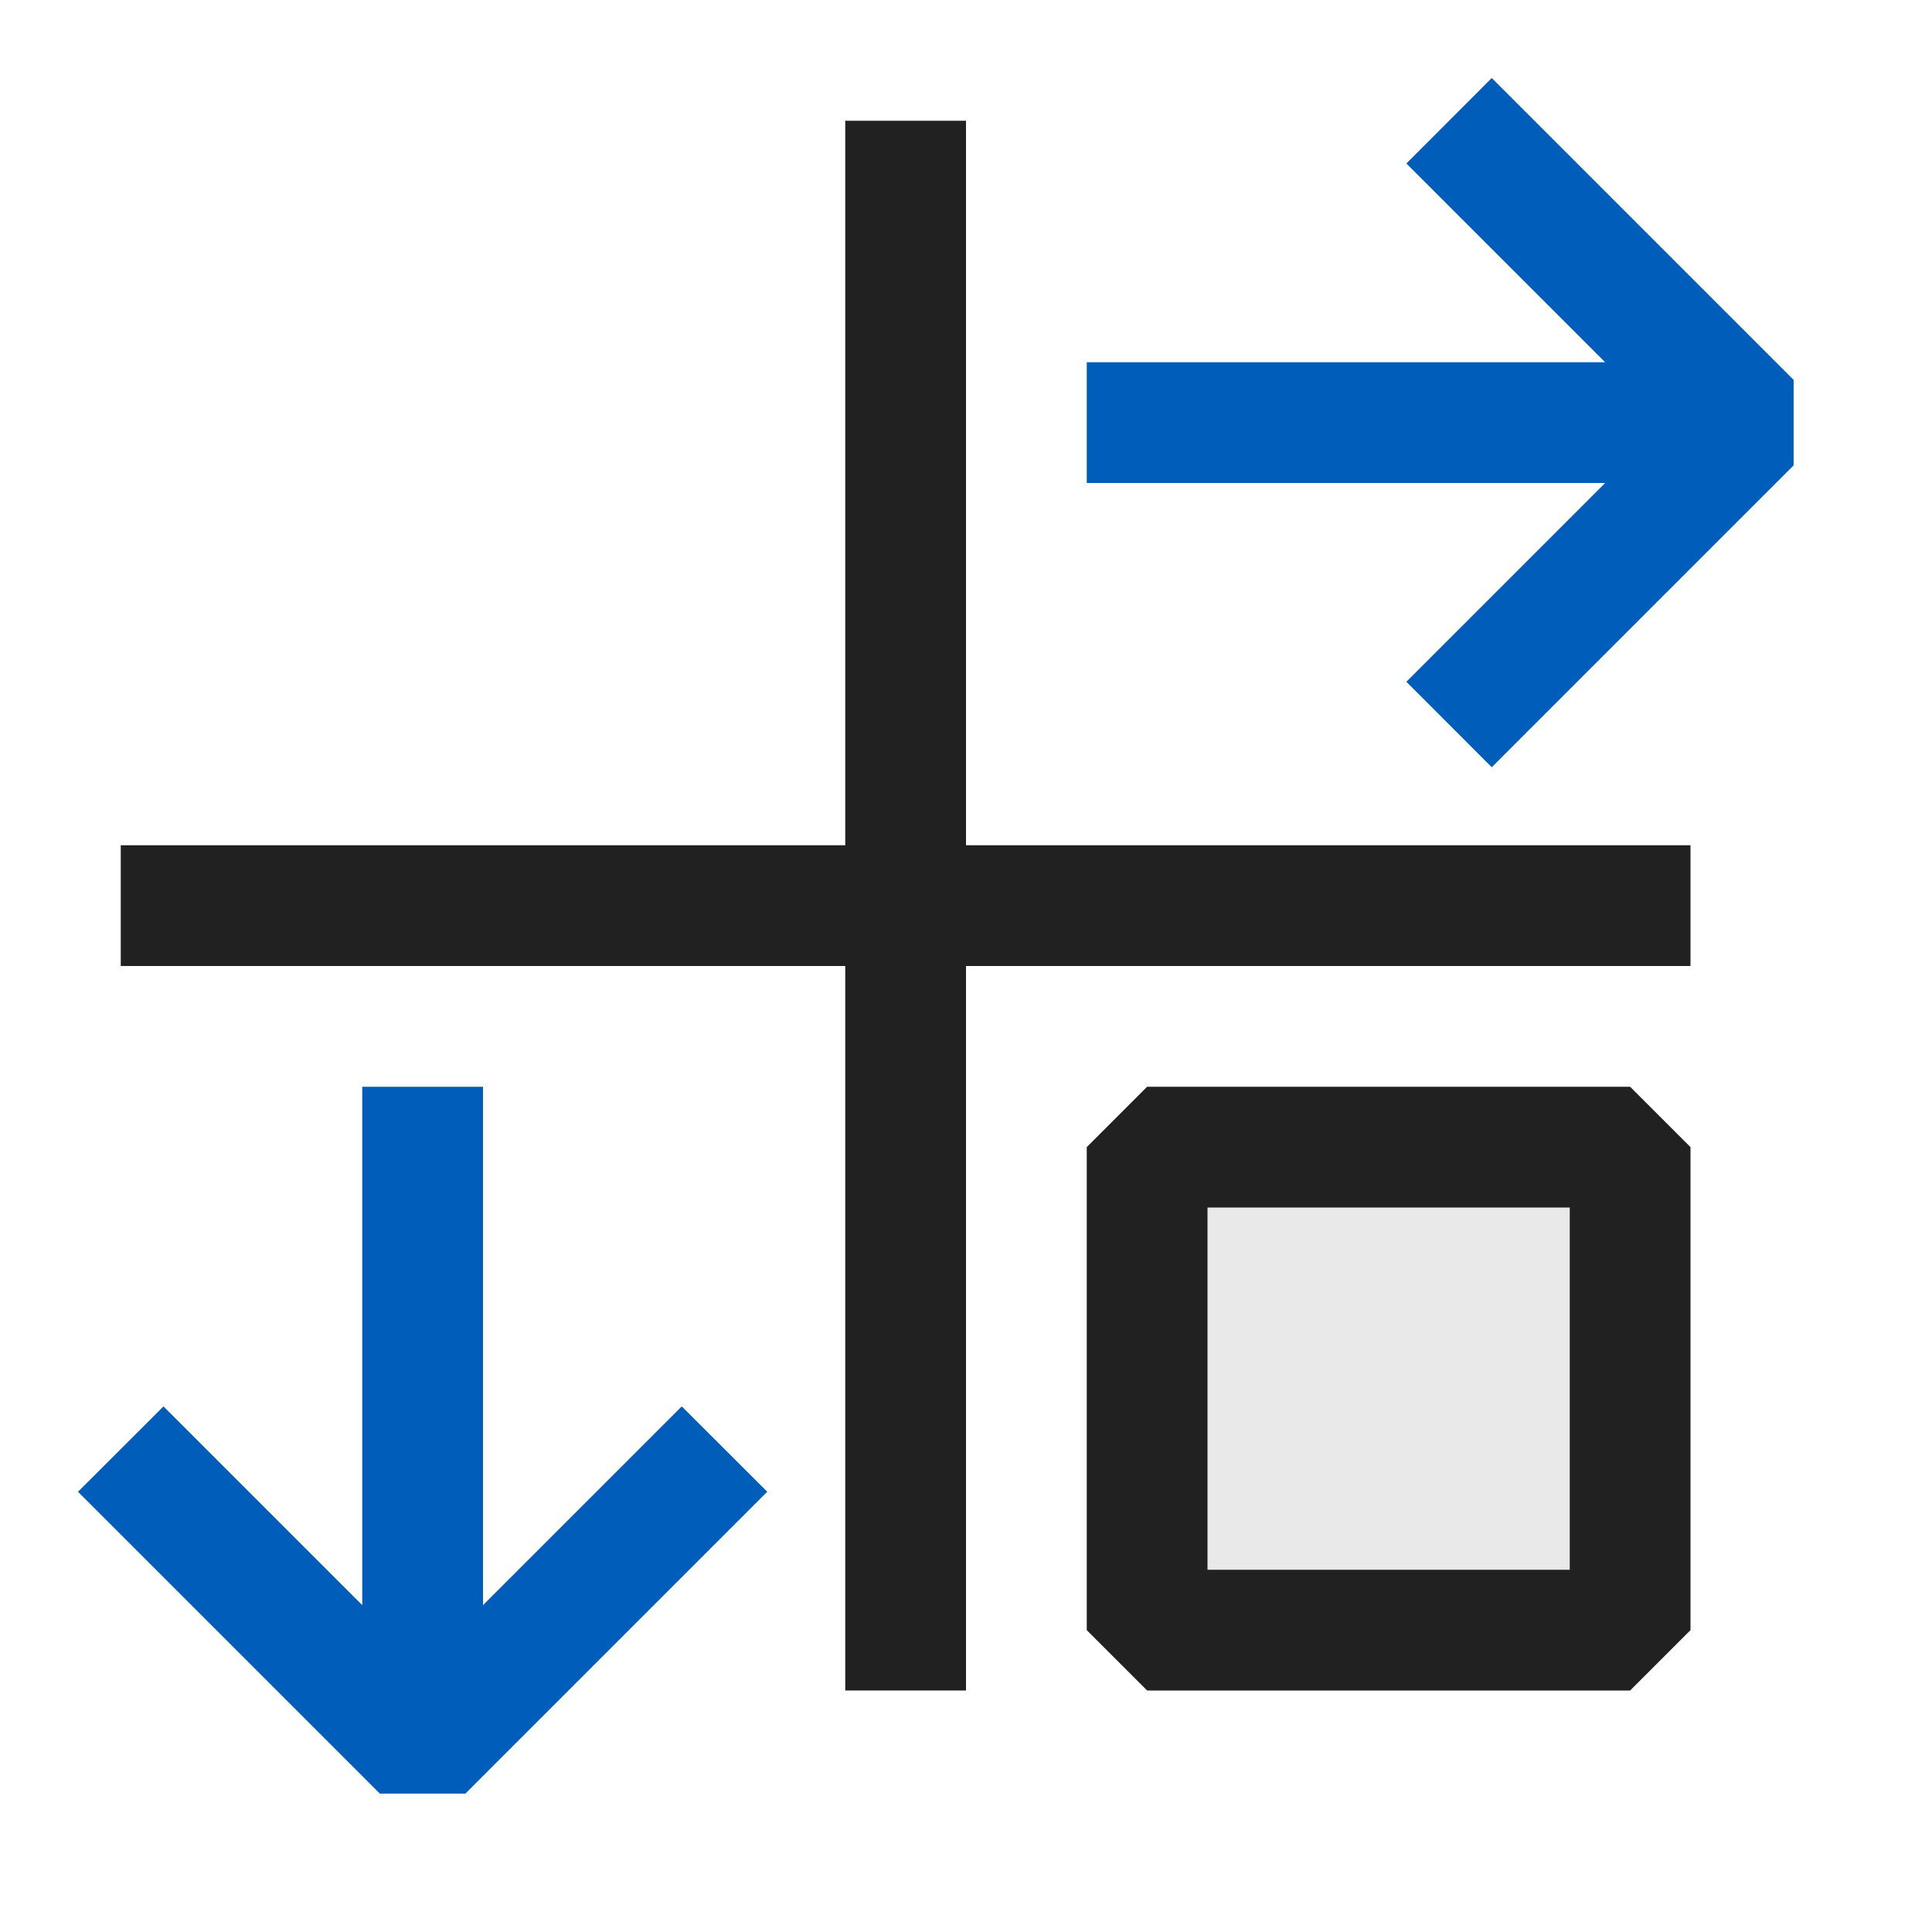 <svg xmlns="http://www.w3.org/2000/svg" viewBox="0 0 16 16">
  <defs>
    <style>.canvas{fill: none; opacity: 0;}.light-defaultgrey-10{fill: #212121; opacity: 0.1;}.light-defaultgrey{fill: #212121; opacity: 1;}.light-blue{fill: #005dba; opacity: 1;}</style>
  </defs>
  <title>IconLightPositionPage</title>
  <g id="canvas">
    <path class="canvas" d="M16,0V16H0V0Z" />
  </g>
  <g id="level-1">
    <path class="light-defaultgrey-10" d="M13.5,9.5v4h-4v-4Z" />
    <path class="light-defaultgrey" d="M14,7V8H8v6H7V8H1V7H7V1H8V7Z" />
    <path class="light-defaultgrey" d="M13.5,9h-4L9,9.5v4l.5.5h4l.5-.5v-4ZM13,13H10V10h3Z" />
    <path class="light-blue" d="M14.854,3.146v.708l-2.5,2.5-.707-.708L13.293,4H9V3h4.293L11.647,1.354l.707-.708Z" />
    <path class="light-blue" d="M6.354,12.354l-2.5,2.5H3.146l-2.5-2.5.708-.707L3,13.293V9H4v4.293l1.646-1.646Z" />
  </g>
</svg>
